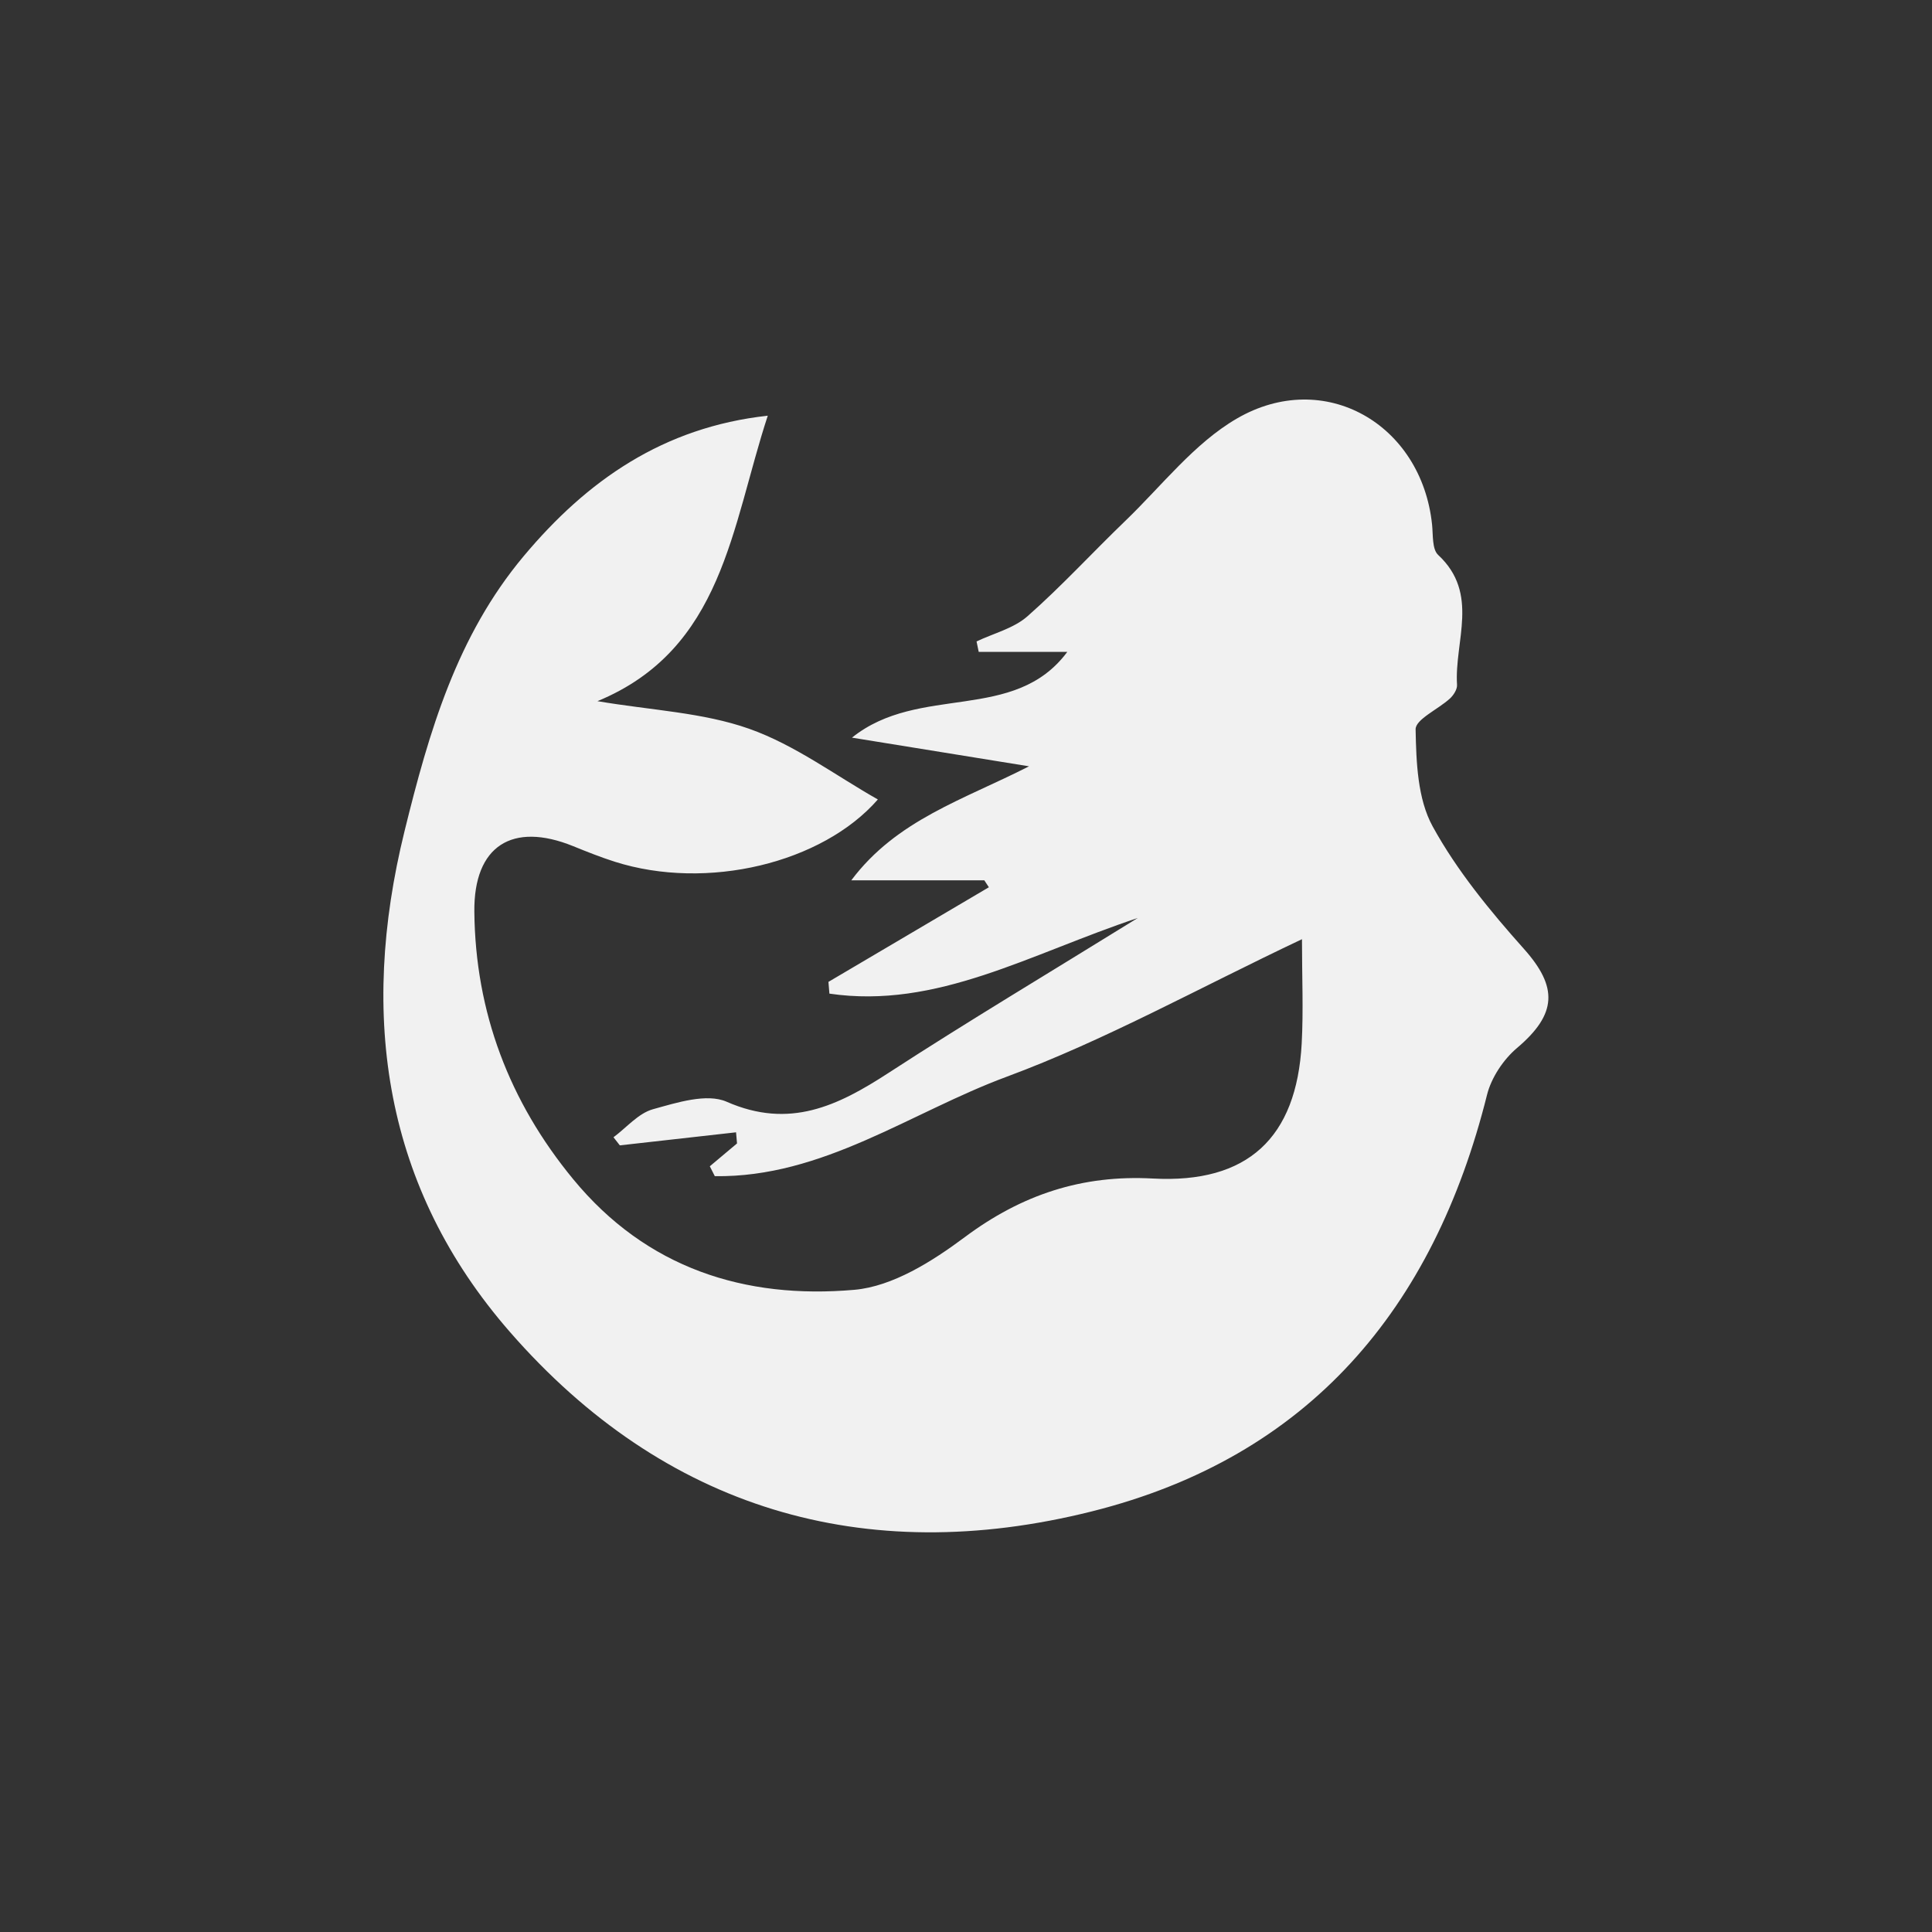 <?xml version="1.0" encoding="utf-8"?>
<!-- Generator: Adobe Illustrator 25.4.0, SVG Export Plug-In . SVG Version: 6.00 Build 0)  -->
<svg version="1.1" id="Layer_1" xmlns="http://www.w3.org/2000/svg" xmlns:xlink="http://www.w3.org/1999/xlink" x="0px" y="0px"
	 viewBox="0 0 500 500" style="enable-background:new 0 0 500 500;" xml:space="preserve">
<rect x="0" y="0" width="500" height="500" fill="#333333" stroke="none"/>
<style type="text/css">
	.st0{fill:url(#SVGID_1_);}
	.st1{fill:url(#SVGID_00000126283653585094634070000010346296824289854387_);}
	.st2{fill:url(#SVGID_00000079487851116345333340000008938625497628075454_);}
	.st3{fill:url(#SVGID_00000067208691029450734410000018308030197698322569_);}
	.st4{fill:url(#SVGID_00000008844077101718720910000005124457055467868552_);}
	.st5{fill:url(#SVGID_00000044875318129685163830000009577539312395364482_);}
	.st6{fill:url(#SVGID_00000080179075746806320870000004546298464301832087_);}
	.st7{fill:url(#SVGID_00000173157964576721104960000011764630943993027006_);}
	.st8{fill:url(#SVGID_00000084510521387097818810000015371912337203660421_);}
	.st9{fill:url(#SVGID_00000050656610065615019130000005802845631557936817_);}
	.st10{fill:url(#SVGID_00000151508820568496021540000012944538035543506111_);}
	.st11{fill:url(#SVGID_00000075153539710736845920000002253708211020661685_);}
	.st12{fill:url(#SVGID_00000095333421289800221990000000250391375085762202_);}
	.st13{fill:url(#SVGID_00000083058607737462587750000015901172945751170731_);}
	.st14{fill:url(#SVGID_00000047043025002857123030000017756442689145641622_);}
	.st15{fill:url(#SVGID_00000126292406144072214270000009018219350807707277_);}
	.st16{fill:url(#SVGID_00000106852859014129474170000003830501991919250862_);}
	.st17{fill:url(#SVGID_00000103244931165461881100000000730800340175760288_);}
	.st18{fill:url(#SVGID_00000108298306392736887160000011993969083955197838_);}
	.st19{fill:url(#SVGID_00000150095793672754340200000001704995632330958730_);}
	.st20{fill:url(#SVGID_00000170279069832806290270000008250261107535882668_);}
	.st21{fill:#FFFFFF;}
	.st22{fill-rule:evenodd;clip-rule:evenodd;}
	.st23{fill-rule:evenodd;clip-rule:evenodd;fill:#FFFFFF;}
	.st24{fill:#F1F1F1;}
	.st25{fill:#EFED00;}
	.st26{fill:url(#SVGID_00000163789842910385846050000003312797356466814083_);}
	.st27{fill:url(#SVGID_00000090252384864001563150000003790764874014916514_);}
	.st28{fill:url(#SVGID_00000055694208841540341620000009498589350849437353_);}
	.st29{fill:url(#SVGID_00000158004169720033035930000016827327645898410883_);}
</style>
<path class="st24" d="M214.4,254.11c0.08,1.01,0.17,2.03,0.25,3.04c27.82,4.08,51.85-10.28,79.81-19.58
	c-23.17,14.34-44.1,26.83-64.53,40.11c-13.12,8.53-25.61,14.59-41.87,7.45c-5.15-2.26-12.91,0.23-19.08,1.94
	c-3.78,1.05-6.83,4.75-10.21,7.25c0.55,0.7,1.1,1.4,1.64,2.1c10.03-1.13,20.05-2.25,30.08-3.38c0.08,0.96,0.17,1.92,0.25,2.88
	c-2.35,1.97-4.69,3.94-7.04,5.91c0.43,0.85,0.86,1.7,1.29,2.56c27.96,0.4,50.68-16.53,75.53-25.73
	c25.42-9.42,49.38-22.79,76.43-35.6c0,9.82,0.39,18.42-0.07,26.98c-1.32,24.49-14.02,36.29-38.52,34.96
	c-18.34-1-33.95,4.18-48.69,15.18c-8.37,6.25-18.65,12.75-28.55,13.62c-28.35,2.49-53.8-5.57-72.78-28.63
	c-16.58-20.14-25.32-43.25-25.58-69.22c-0.17-17.1,9.86-23.32,25.54-16.98c3.55,1.44,7.12,2.87,10.76,4.03
	c23.94,7.62,53.77,0.36,68.13-16.1c-10.91-6.17-21.44-14.1-33.29-18.29c-12-4.24-25.31-4.78-39.28-7.15
	c32.55-13.45,34.64-45.14,44.08-73.88c-27.09,2.98-46.8,16.79-63.19,36.37c-17.31,20.68-24.48,45.43-30.82,71.16
	c-11.84,48.05-5.22,92.36,27.28,129.6c39.91,45.73,91.57,61.21,150.54,46.45c56.3-14.09,88.51-52.49,102.33-107.81
	c1.11-4.45,4.22-9.13,7.75-12.12c10.42-8.81,10.61-15.79,1.81-25.65c-8.77-9.83-17.34-20.25-23.63-31.71
	c-3.91-7.12-4.25-16.63-4.41-25.11c-0.05-2.59,5.88-5.21,8.9-8c0.93-0.86,1.9-2.38,1.82-3.53c-0.72-11.29,5.91-23.59-4.89-33.62
	c-1.59-1.48-1.29-5.16-1.57-7.85c-2.71-26.03-27.89-40.58-50.52-27.44c-11.04,6.41-19.44,17.41-28.89,26.5
	c-8.49,8.17-16.47,16.89-25.3,24.67c-3.55,3.13-8.74,4.4-13.18,6.51c0.19,0.9,0.37,1.8,0.56,2.7c7.46,0,14.91,0,22.93,0
	c-13.74,18.51-38.3,8.2-55.73,22.2c16.26,2.63,30.02,4.86,45.83,7.42c-17.04,8.68-34.29,13.87-46,29.5c12.56,0,23.49,0,34.42,0
	c0.39,0.6,0.79,1.2,1.18,1.8C242.1,237.79,228.25,245.95,214.4,254.11z"/>
</svg>

